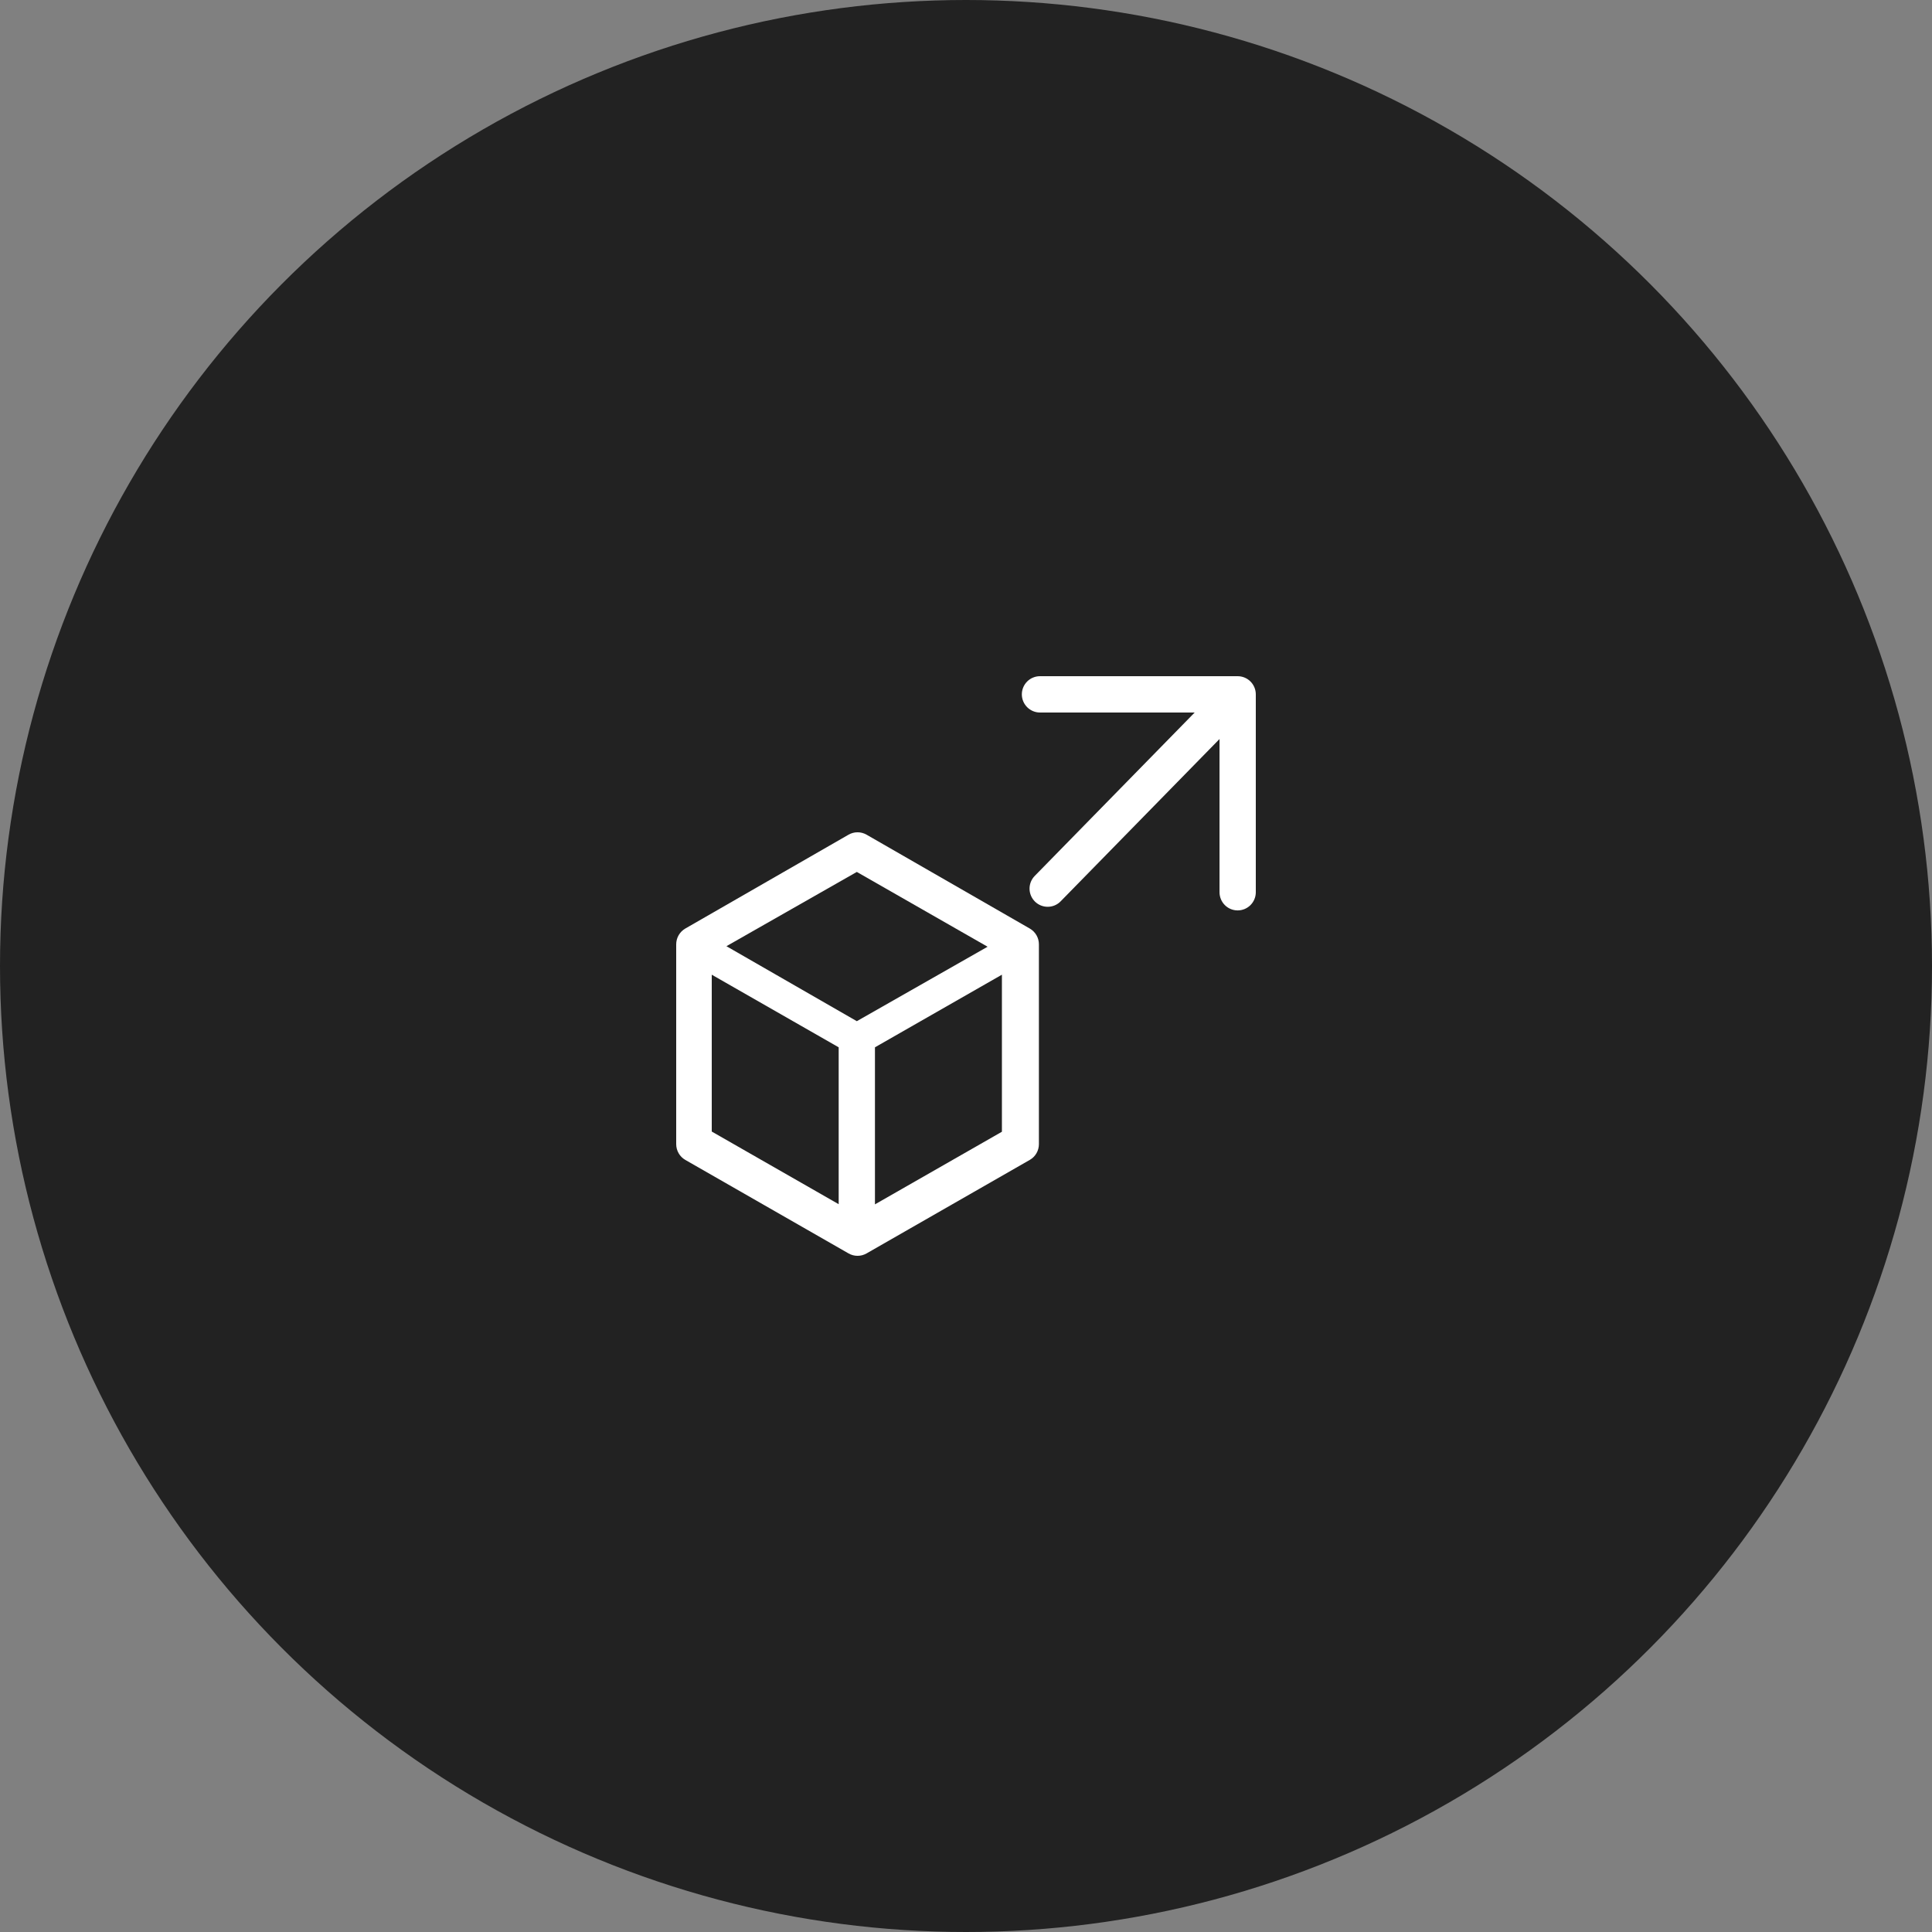 <svg width="80" height="80" viewBox="0 0 80 80" fill="none" xmlns="http://www.w3.org/2000/svg">
<rect x="0" y="0" width="80" height="80" fill="#808080" stroke="none"/>
<circle cx="40" cy="40" r="40" fill="#222222"/>
<path d="M51.249 28H43.063C42.864 28 42.673 28.079 42.532 28.22C42.392 28.361 42.312 28.552 42.312 28.752C42.312 28.951 42.392 29.142 42.532 29.283C42.673 29.424 42.864 29.504 43.063 29.504H49.469L42.846 36.27C42.777 36.34 42.722 36.424 42.685 36.516C42.649 36.607 42.63 36.705 42.631 36.804C42.632 36.903 42.653 37 42.691 37.091C42.73 37.182 42.786 37.264 42.857 37.334C42.927 37.403 43.011 37.457 43.102 37.494C43.194 37.531 43.292 37.549 43.391 37.548C43.489 37.547 43.587 37.527 43.678 37.488C43.768 37.449 43.85 37.393 43.919 37.322L50.498 30.601V36.946C50.498 37.146 50.577 37.337 50.718 37.478C50.858 37.619 51.05 37.698 51.249 37.698C51.448 37.698 51.639 37.619 51.78 37.478C51.92 37.337 52 37.146 52 36.946V28.752C52 28.552 51.92 28.361 51.78 28.22C51.639 28.079 51.448 28 51.249 28Z" fill="white"/>
<path d="M35.134 34.564L28.375 38.45C28.261 38.517 28.166 38.612 28.1 38.727C28.034 38.842 28 38.972 28 39.105V47.374C28 47.507 28.034 47.637 28.1 47.752C28.166 47.867 28.261 47.962 28.375 48.028L35.134 51.9C35.248 51.966 35.378 52.001 35.509 52.001C35.641 52.001 35.771 51.966 35.885 51.9L42.643 48.028C42.758 47.962 42.853 47.867 42.919 47.752C42.985 47.637 43.019 47.507 43.019 47.374V39.105C43.019 38.972 42.985 38.842 42.919 38.727C42.853 38.612 42.758 38.517 42.643 38.45L35.885 34.564C35.771 34.498 35.641 34.463 35.509 34.463C35.378 34.463 35.248 34.498 35.134 34.564ZM34.728 49.863L29.472 46.855V40.36L34.728 43.367V49.863ZM35.479 42.285L30.08 39.18L35.479 36.105L40.894 39.202L35.479 42.285ZM41.487 46.863L36.23 49.87V43.367L41.487 40.36V46.863Z" fill="white"/>
</svg>
